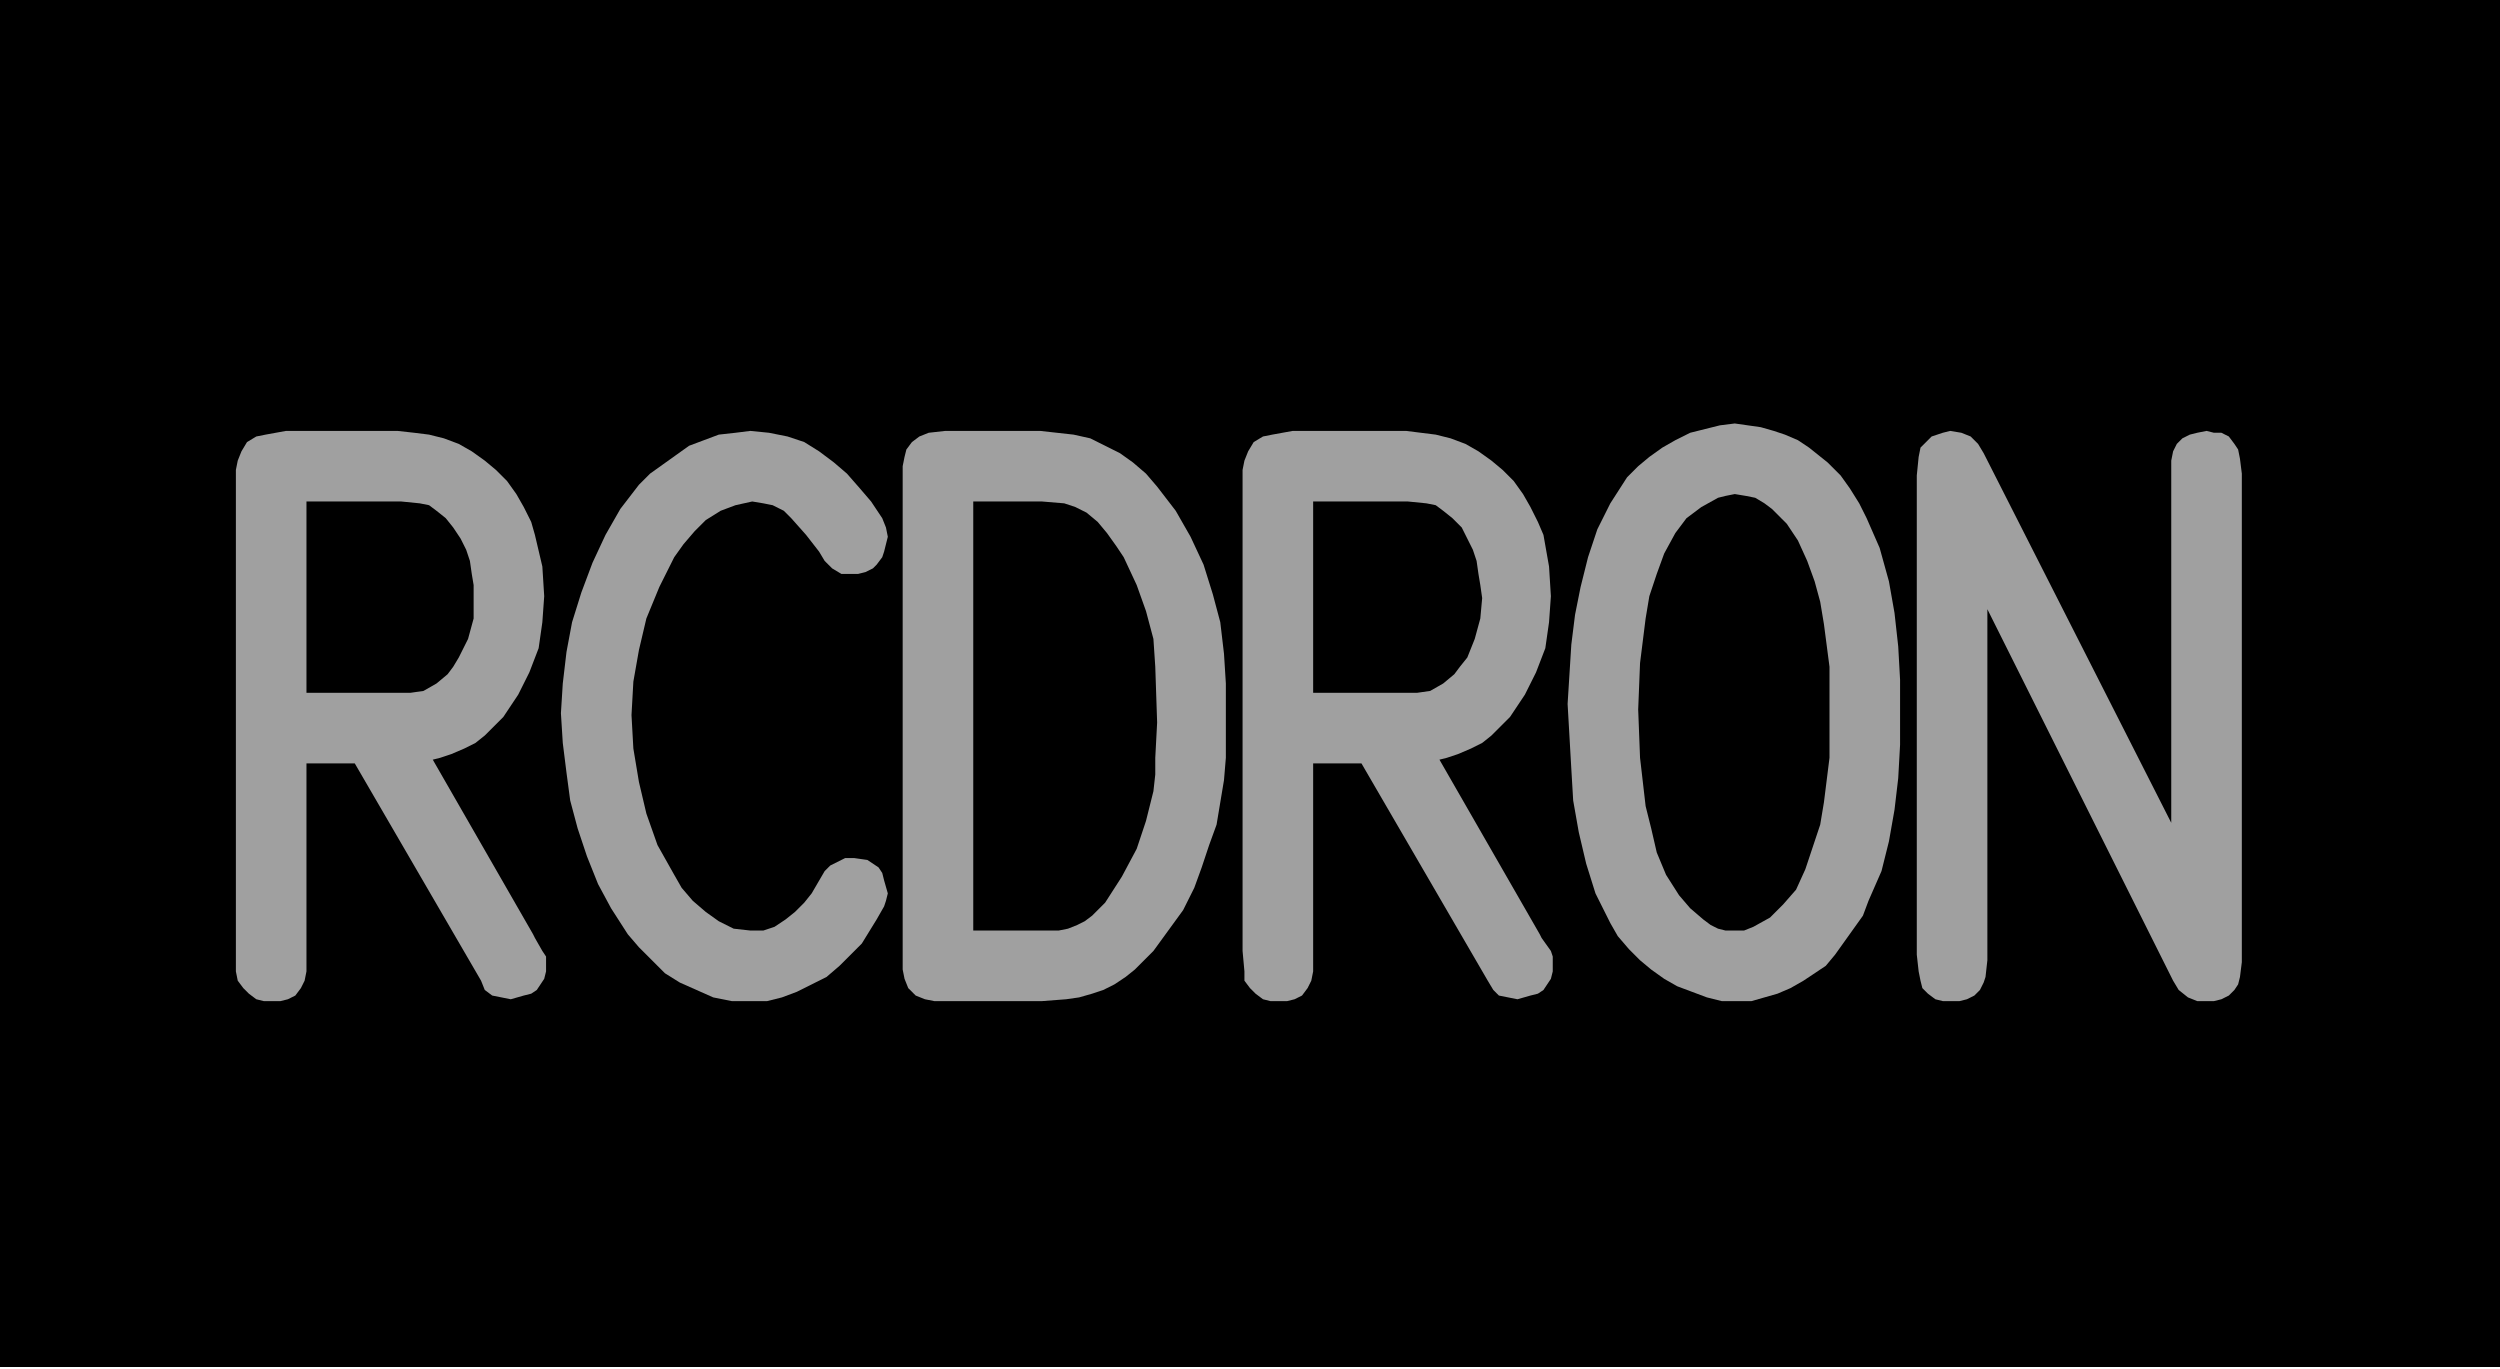 <?xml version="1.0" encoding="utf-8"?>
<!-- Generator: Fusion 360, Shaper Origin Export Add-In, Version 1.6.10  -->
<svg xmlns="http://www.w3.org/2000/svg" xmlns:xlink="http://www.w3.org/1999/xlink" xmlns:shaper="http://www.shapertools.com/namespaces/shaper" shaper:fusionaddin="version:1.6.10" width="1.346cm" height="0.737cm" version="1.1" x="0cm" y="0cm" viewBox="0 0 1.346 0.737" enable-background="new 0 0 1.346 0.737" xml:space="preserve"><path d="M-0.476,-0.368 L-0.476,0.368 0.871,0.368 0.871,-0.368 -0.476,-0.368z" transform="matrix(1,0,0,-1,0.476,0.368)" fill="rgb(0,0,0)" shaper:cutDepth="0.000127" stroke-linecap="round" stroke-linejoin="round" /><path d="M0.712,0.136 L0.712,0.136 0.716,0.135 0.72,0.135 0.724,0.133 0.727,0.129 0.729,0.126 0.73,0.121 0.731,0.113 0.731,-0.15 0.731,-0.15 0.73,-0.158 0.729,-0.162 0.727,-0.165 0.724,-0.168 0.72,-0.17 0.716,-0.171 0.712,-0.171 0.712,-0.171 0.707,-0.171 0.702,-0.169 0.697,-0.165 0.694,-0.16 0.594,0.04 0.594,-0.149 0.594,-0.149 0.593,-0.158 0.592,-0.161 0.59,-0.165 0.587,-0.168 0.583,-0.17 0.579,-0.171 0.575,-0.171 0.575,-0.171 0.57,-0.171 0.566,-0.17 0.562,-0.167 0.559,-0.164 0.558,-0.16 0.557,-0.155 0.556,-0.146 0.556,0.112 0.556,0.112 0.557,0.122 0.558,0.127 0.561,0.13 0.561,0.13 0.564,0.133 0.567,0.134 0.57,0.135 0.574,0.136 0.574,0.136 0.58,0.135 0.585,0.133 0.589,0.129 0.592,0.124 0.693,-0.075 0.693,0.111 0.693,0.111 0.693,0.12 0.694,0.125 0.696,0.129 0.699,0.132 0.703,0.134 0.707,0.135 0.712,0.136z" transform="matrix(1,0,0,-1,0.476,0.368)" fill="rgb(160,160,160)" fill-rule="nonzero" shaper:cutDepth="0.0000762" stroke-linecap="round" stroke-linejoin="round" /><path d="M0.147,0.106 L0.147,0.106 0.157,0.093 0.165,0.079 0.172,0.064 0.177,0.048 0.181,0.033 0.183,0.016 0.184,0 0.184,-0.016 0.184,-0.016 0.184,-0.04 0.183,-0.052 0.181,-0.064 0.179,-0.076 0.175,-0.087 0.171,-0.099 0.167,-0.11 0.167,-0.11 0.161,-0.122 0.153,-0.133 0.145,-0.144 0.135,-0.154 0.13,-0.158 0.124,-0.162 0.118,-0.165 0.112,-0.167 0.105,-0.169 0.098,-0.17 0.085,-0.171 0.033,-0.171 0.033,-0.171 0.027,-0.171 0.022,-0.17 0.017,-0.168 0.015,-0.166 0.013,-0.164 0.011,-0.159 0.01,-0.154 0.01,-0.143 0.01,0.112 0.01,0.112 0.01,0.117 0.011,0.122 0.012,0.126 0.015,0.13 0.019,0.133 0.024,0.135 0.033,0.136 0.084,0.136 0.084,0.136 0.093,0.135 0.102,0.134 0.111,0.132 0.119,0.128 0.127,0.124 0.134,0.119 0.141,0.113 0.147,0.106z M0.048,0.098 L0.048,-0.133 0.084,-0.133 0.084,-0.133 0.094,-0.133 0.099,-0.132 0.104,-0.13 0.108,-0.128 0.112,-0.125 0.119,-0.118 0.119,-0.118 0.128,-0.104 0.136,-0.089 0.141,-0.074 0.145,-0.058 0.145,-0.058 0.146,-0.049 0.146,-0.04 0.147,-0.021 0.147,-0.021 0.146,0.009 0.145,0.024 0.141,0.039 0.141,0.039 0.136,0.053 0.129,0.068 0.125,0.074 0.12,0.081 0.115,0.087 0.109,0.092 0.109,0.092 0.103,0.095 0.097,0.097 0.085,0.098 0.048,0.098z" transform="matrix(1,0,0,-1,0.476,0.368)" fill="rgb(160,160,160)" fill-rule="nonzero" shaper:cutDepth="0.0000762" stroke-linecap="round" stroke-linejoin="round" /><path d="M-0.007,0.098 L-0.007,0.098 -0.001,0.089 0.001,0.084 0.002,0.079 0.002,0.079 0,0.071 -0.001,0.068 -0.004,0.064 -0.006,0.062 -0.01,0.06 -0.014,0.059 -0.017,0.059 -0.017,0.059 -0.023,0.059 -0.028,0.062 -0.032,0.066 -0.035,0.071 -0.035,0.071 -0.042,0.08 -0.05,0.089 -0.054,0.093 -0.06,0.096 -0.065,0.097 -0.071,0.098 -0.071,0.098 -0.08,0.096 -0.088,0.093 -0.096,0.088 -0.102,0.082 -0.108,0.075 -0.113,0.068 -0.117,0.06 -0.121,0.052 -0.128,0.035 -0.132,0.018 -0.135,0.001 -0.136,-0.017 -0.136,-0.017 -0.135,-0.035 -0.132,-0.053 -0.128,-0.07 -0.122,-0.087 -0.113,-0.103 -0.109,-0.11 -0.103,-0.117 -0.096,-0.123 -0.089,-0.128 -0.081,-0.132 -0.072,-0.133 -0.072,-0.133 -0.065,-0.133 -0.059,-0.131 -0.053,-0.127 -0.048,-0.123 -0.043,-0.118 -0.039,-0.113 -0.032,-0.101 -0.032,-0.101 -0.029,-0.098 -0.025,-0.096 -0.021,-0.094 -0.016,-0.094 -0.016,-0.094 -0.009,-0.095 -0.006,-0.097 -0.003,-0.099 -0.001,-0.102 0,-0.106 0.002,-0.113 0.002,-0.113 0.001,-0.117 0,-0.12 -0.004,-0.127 -0.012,-0.14 -0.012,-0.14 -0.018,-0.146 -0.024,-0.152 -0.031,-0.158 -0.039,-0.162 -0.047,-0.166 -0.055,-0.169 -0.063,-0.171 -0.072,-0.171 -0.072,-0.171 -0.082,-0.171 -0.092,-0.169 -0.101,-0.165 -0.11,-0.161 -0.118,-0.156 -0.125,-0.149 -0.132,-0.142 -0.138,-0.135 -0.138,-0.135 -0.147,-0.121 -0.154,-0.108 -0.16,-0.093 -0.165,-0.078 -0.169,-0.063 -0.171,-0.048 -0.173,-0.032 -0.174,-0.016 -0.174,-0.016 -0.173,0 -0.171,0.017 -0.168,0.033 -0.163,0.049 -0.157,0.065 -0.15,0.08 -0.142,0.094 -0.132,0.107 -0.132,0.107 -0.126,0.113 -0.119,0.118 -0.112,0.123 -0.105,0.128 -0.097,0.131 -0.089,0.134 -0.08,0.135 -0.072,0.136 -0.072,0.136 -0.072,0.136 -0.062,0.135 -0.052,0.133 -0.043,0.13 -0.035,0.125 -0.027,0.119 -0.02,0.113 -0.013,0.105 -0.007,0.098z" transform="matrix(1,0,0,-1,0.476,0.368)" fill="rgb(160,160,160)" fill-rule="nonzero" shaper:cutDepth="0.0000762" stroke-linecap="round" stroke-linejoin="round" /><path d="M0.508,0.119 L0.508,0.119 0.515,0.112 0.52,0.105 0.525,0.097 0.529,0.089 0.536,0.073 0.541,0.055 0.544,0.038 0.546,0.02 0.547,0.002 0.547,-0.016 0.547,-0.016 0.547,-0.033 0.546,-0.051 0.544,-0.068 0.541,-0.085 0.537,-0.101 0.53,-0.117 0.527,-0.125 0.522,-0.132 0.512,-0.146 0.512,-0.146 0.507,-0.152 0.501,-0.156 0.495,-0.16 0.488,-0.164 0.481,-0.167 0.474,-0.169 0.467,-0.171 0.459,-0.171 0.459,-0.171 0.451,-0.171 0.443,-0.169 0.435,-0.166 0.427,-0.163 0.42,-0.159 0.413,-0.154 0.407,-0.149 0.401,-0.143 0.401,-0.143 0.395,-0.136 0.391,-0.129 0.383,-0.113 0.378,-0.097 0.374,-0.08 0.371,-0.063 0.37,-0.046 0.368,-0.011 0.368,-0.011 0.369,0.005 0.37,0.021 0.372,0.037 0.375,0.052 0.379,0.068 0.384,0.083 0.391,0.097 0.4,0.111 0.4,0.111 0.406,0.117 0.412,0.122 0.419,0.127 0.426,0.131 0.434,0.135 0.442,0.137 0.45,0.139 0.458,0.14 0.458,0.14 0.458,0.14 0.465,0.139 0.472,0.138 0.479,0.136 0.485,0.134 0.492,0.131 0.498,0.127 0.508,0.119z M0.458,0.102 L0.458,0.102 0.458,0.102 0.453,0.101 0.449,0.1 0.44,0.095 0.432,0.089 0.426,0.081 0.426,0.081 0.42,0.07 0.416,0.059 0.412,0.047 0.41,0.035 0.407,0.011 0.406,-0.014 0.406,-0.014 0.407,-0.04 0.41,-0.066 0.413,-0.078 0.416,-0.091 0.421,-0.103 0.428,-0.114 0.428,-0.114 0.434,-0.121 0.441,-0.127 0.445,-0.13 0.449,-0.132 0.453,-0.133 0.458,-0.133 0.458,-0.133 0.463,-0.133 0.468,-0.131 0.477,-0.126 0.484,-0.119 0.491,-0.111 0.491,-0.111 0.496,-0.1 0.5,-0.088 0.504,-0.076 0.506,-0.064 0.509,-0.04 0.509,-0.015 0.509,-0.015 0.509,0.009 0.506,0.032 0.504,0.044 0.501,0.055 0.497,0.066 0.492,0.077 0.492,0.077 0.486,0.086 0.478,0.094 0.474,0.097 0.469,0.1 0.464,0.101 0.458,0.102z" transform="matrix(1,0,0,-1,0.476,0.368)" fill="rgb(160,160,160)" fill-rule="nonzero" shaper:cutDepth="0.0000762" stroke-linecap="round" stroke-linejoin="round" /><path d="M0.354,-0.137 L0.354,-0.137 0.359,-0.144 0.36,-0.147 0.36,-0.151 0.36,-0.151 0.36,-0.155 0.359,-0.159 0.357,-0.162 0.355,-0.165 0.352,-0.167 0.348,-0.168 0.341,-0.17 0.341,-0.17 0.336,-0.169 0.331,-0.168 0.328,-0.165 0.325,-0.16 0.257,-0.043 0.231,-0.043 0.231,-0.146 0.231,-0.146 0.231,-0.155 0.23,-0.16 0.228,-0.164 0.225,-0.168 0.221,-0.17 0.217,-0.171 0.212,-0.171 0.212,-0.171 0.208,-0.171 0.204,-0.17 0.2,-0.167 0.197,-0.164 0.197,-0.164 0.194,-0.16 0.194,-0.155 0.193,-0.144 0.193,0.109 0.193,0.109 0.193,0.115 0.194,0.12 0.196,0.125 0.199,0.13 0.204,0.133 0.209,0.134 0.22,0.136 0.281,0.136 0.281,0.136 0.289,0.135 0.297,0.134 0.305,0.132 0.313,0.129 0.32,0.125 0.327,0.12 0.333,0.115 0.339,0.109 0.344,0.102 0.348,0.095 0.352,0.087 0.355,0.08 0.358,0.063 0.359,0.047 0.359,0.047 0.358,0.033 0.356,0.019 0.351,0.006 0.345,-0.006 0.337,-0.018 0.332,-0.023 0.327,-0.028 0.322,-0.032 0.316,-0.035 0.309,-0.038 0.303,-0.04 0.299,-0.041 0.353,-0.135 0.354,-0.137z M0.231,0.098 L0.231,-0.005 0.279,-0.005 0.279,-0.005 0.287,-0.005 0.294,-0.004 0.301,-0 0.307,0.005 0.307,0.005 0.31,0.009 0.314,0.014 0.318,0.024 0.321,0.035 0.322,0.046 0.322,0.046 0.321,0.053 0.32,0.059 0.319,0.066 0.317,0.072 0.314,0.078 0.311,0.084 0.306,0.089 0.301,0.093 0.301,0.093 0.297,0.096 0.292,0.097 0.282,0.098 0.231,0.098z" transform="matrix(1,0,0,-1,0.476,0.368)" fill="rgb(160,160,160)" fill-rule="nonzero" shaper:cutDepth="0.0000762" stroke-linecap="round" stroke-linejoin="round" /><path d="M-0.188,-0.137 L-0.188,-0.137 -0.184,-0.144 -0.182,-0.147 -0.182,-0.151 -0.182,-0.151 -0.182,-0.155 -0.183,-0.159 -0.185,-0.162 -0.187,-0.165 -0.19,-0.167 -0.194,-0.168 -0.201,-0.17 -0.201,-0.17 -0.206,-0.169 -0.211,-0.168 -0.215,-0.165 -0.217,-0.16 -0.285,-0.043 -0.311,-0.043 -0.311,-0.146 -0.311,-0.146 -0.311,-0.155 -0.312,-0.16 -0.314,-0.164 -0.317,-0.168 -0.321,-0.17 -0.325,-0.171 -0.33,-0.171 -0.33,-0.171 -0.334,-0.171 -0.338,-0.17 -0.342,-0.167 -0.345,-0.164 -0.345,-0.164 -0.348,-0.16 -0.349,-0.155 -0.349,-0.144 -0.349,0.109 -0.349,0.109 -0.349,0.115 -0.348,0.12 -0.346,0.125 -0.343,0.13 -0.338,0.133 -0.333,0.134 -0.322,0.136 -0.262,0.136 -0.262,0.136 -0.253,0.135 -0.245,0.134 -0.237,0.132 -0.229,0.129 -0.222,0.125 -0.215,0.12 -0.209,0.115 -0.203,0.109 -0.198,0.102 -0.194,0.095 -0.19,0.087 -0.188,0.08 -0.184,0.063 -0.183,0.047 -0.183,0.047 -0.184,0.033 -0.186,0.019 -0.191,0.006 -0.197,-0.006 -0.205,-0.018 -0.21,-0.023 -0.215,-0.028 -0.22,-0.032 -0.226,-0.035 -0.233,-0.038 -0.239,-0.04 -0.243,-0.041 -0.189,-0.135 -0.188,-0.137z M-0.311,0.098 L-0.311,-0.005 -0.263,-0.005 -0.263,-0.005 -0.255,-0.005 -0.248,-0.004 -0.241,-0 -0.235,0.005 -0.235,0.005 -0.232,0.009 -0.229,0.014 -0.224,0.024 -0.221,0.035 -0.221,0.046 -0.221,0.046 -0.221,0.053 -0.222,0.059 -0.223,0.066 -0.225,0.072 -0.228,0.078 -0.232,0.084 -0.236,0.089 -0.241,0.093 -0.241,0.093 -0.245,0.096 -0.25,0.097 -0.26,0.098 -0.311,0.098z" transform="matrix(1,0,0,-1,0.476,0.368)" fill="rgb(160,160,160)" fill-rule="nonzero" shaper:cutDepth="0.0000762" stroke-linecap="round" stroke-linejoin="round" /></svg>